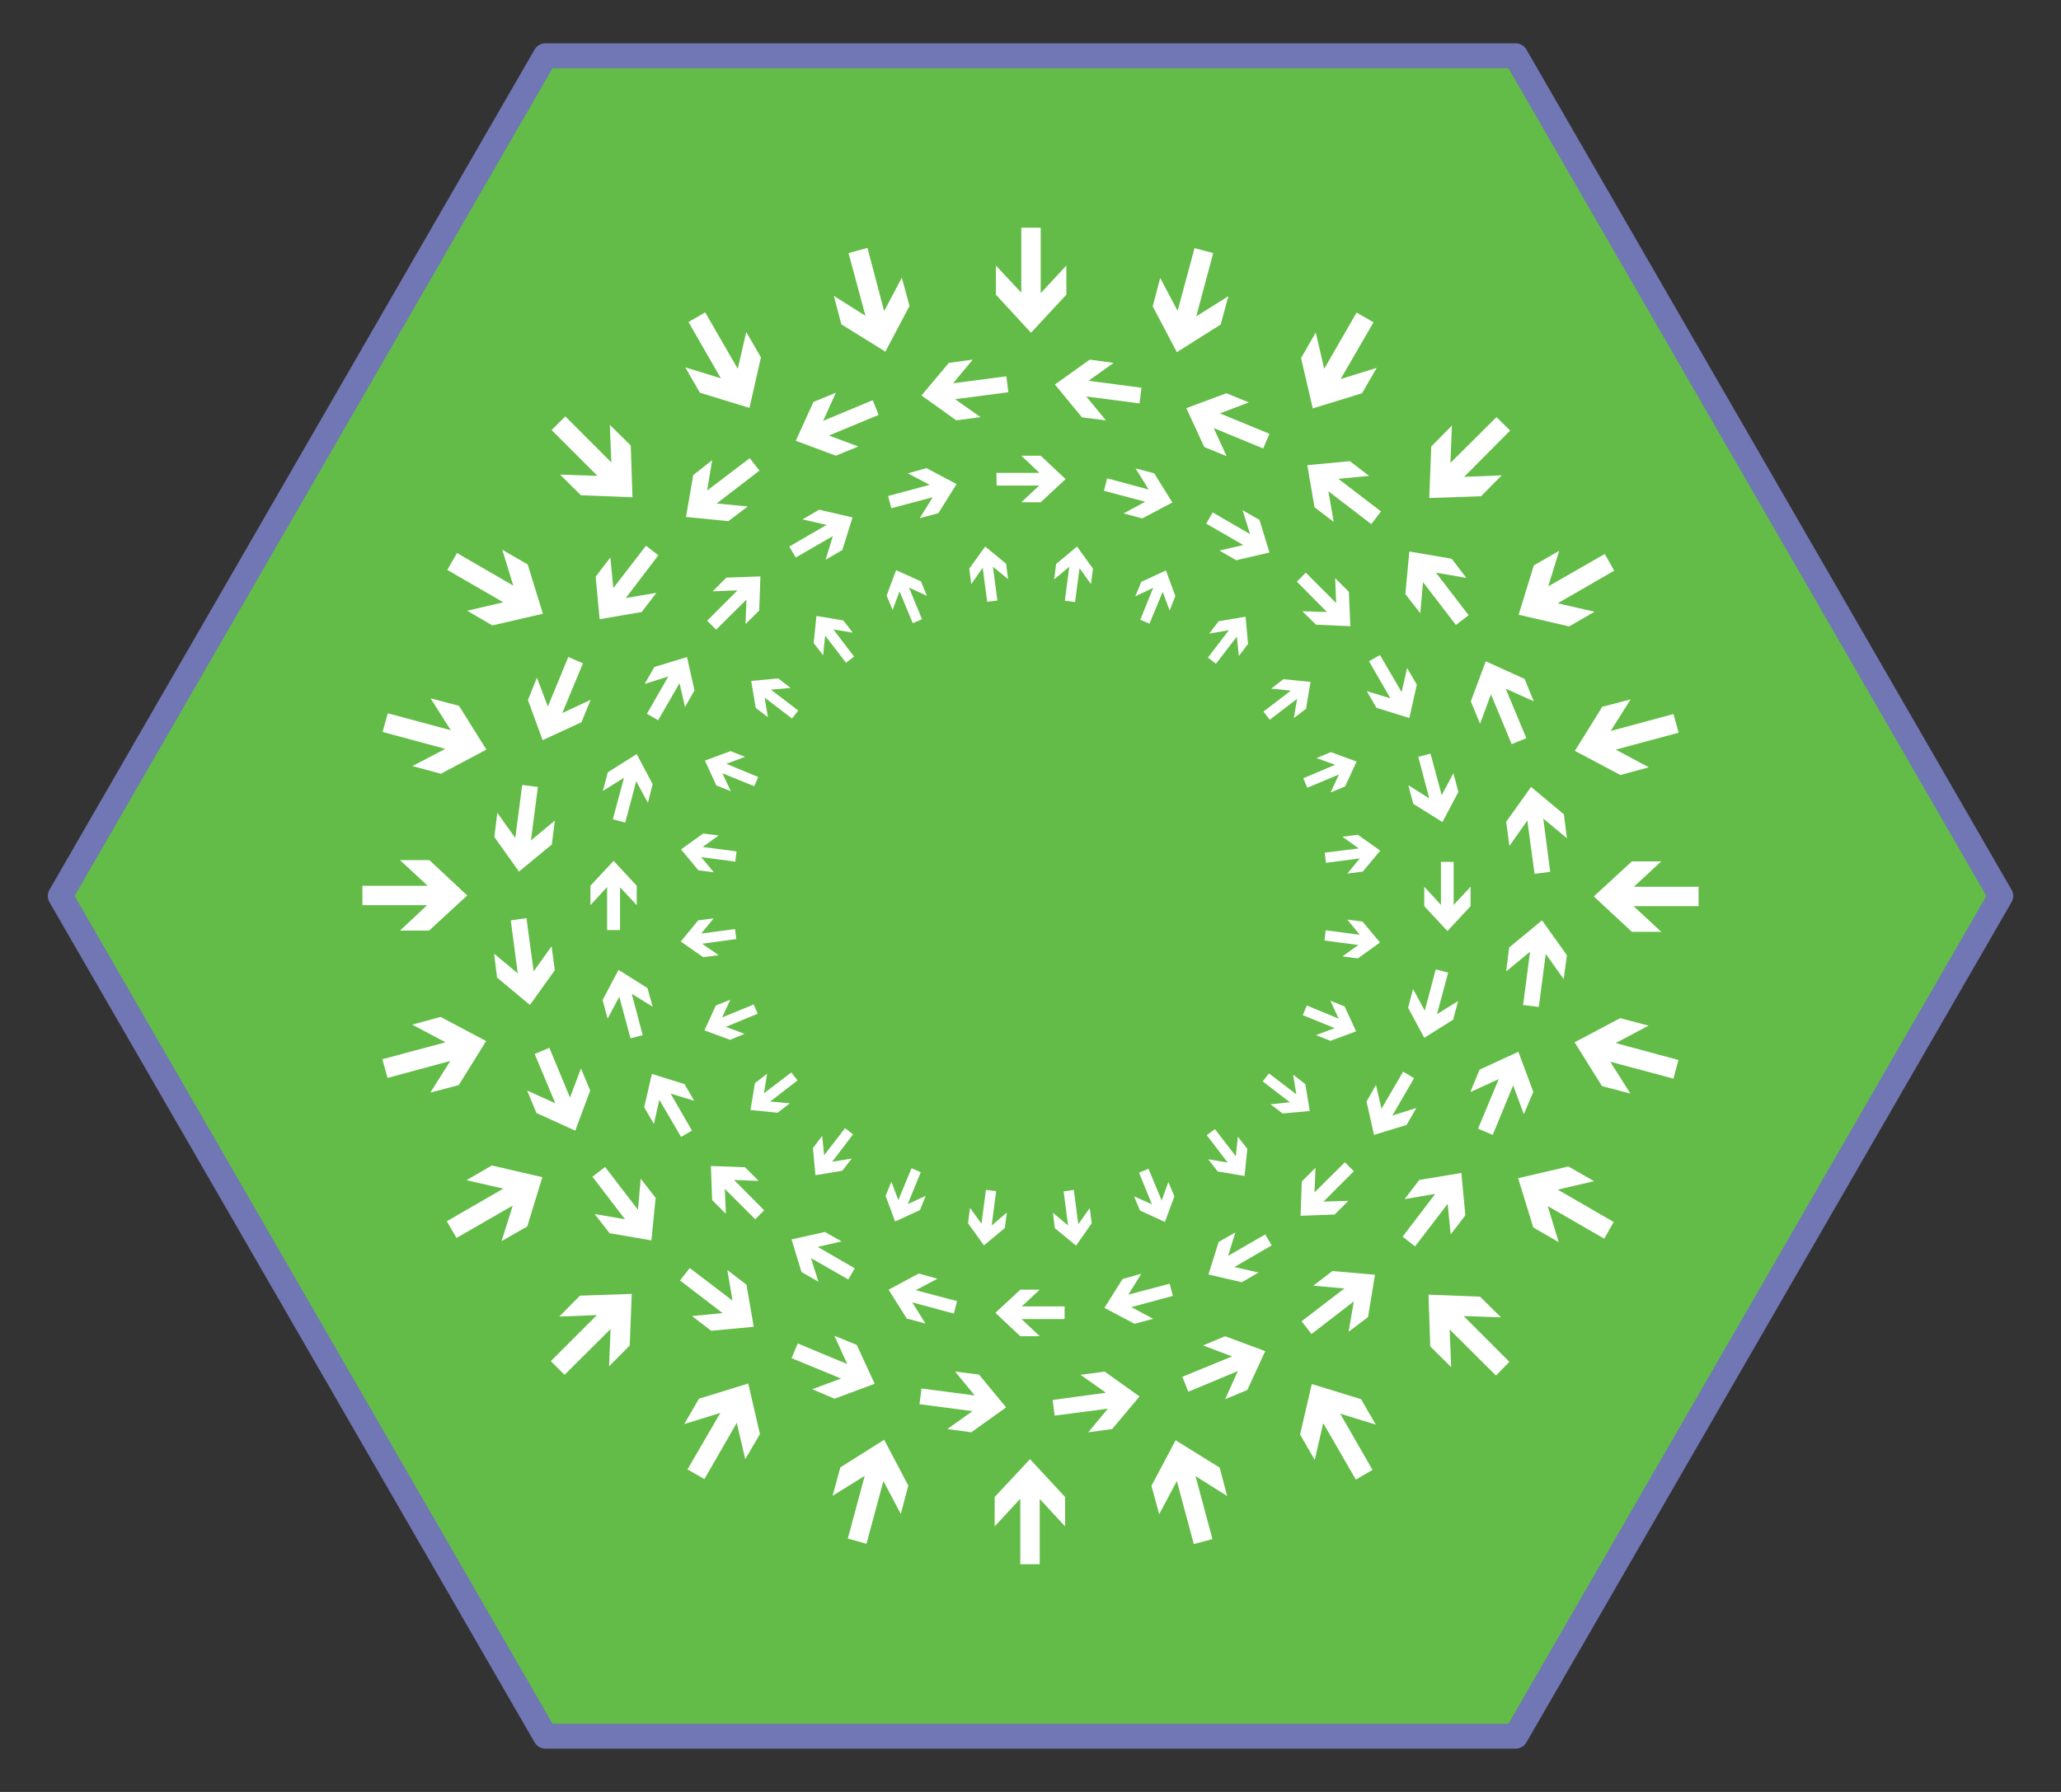 <?xml version="1.0" encoding="UTF-8"?><svg id="ACCESS_ICONS" xmlns="http://www.w3.org/2000/svg" xmlns:xlink="http://www.w3.org/1999/xlink" viewBox="0 0 82.8 72"><rect x="0" y="0" width="82.8" height="72" fill="#333333" stroke="none"/><defs><style>.cls-1{fill:none;}.cls-2{fill:#63bc47;stroke:#7176b4;stroke-linecap:round;stroke-linejoin:round;}.cls-3{fill:#fff;}</style><clipPath id="clippath"><rect class="cls-1" x="-908.94" y="-85.04" width="266.46" height="396.85"/></clipPath><clipPath id="clippath-1"><rect class="cls-1" x="-1240.28" y="-85.04" width="266.46" height="396.85"/></clipPath><clipPath id="clippath-2"><rect class="cls-1" x="-1572.02" y="-85.04" width="266.46" height="396.85"/></clipPath></defs><polygon class="cls-2" points="60.89 2.24 21.91 2.24 2.42 36 21.91 69.76 60.89 69.76 80.38 36 60.89 2.24"/><g><polygon class="cls-3" points="59.08 36.41 59.08 35.63 58.4 36.36 58.4 34.63 57.89 34.63 57.89 36.36 57.22 35.63 57.22 36.41 58.15 37.41 59.08 36.41"/><polygon class="cls-3" points="53.62 48.8 54.17 48.25 53.17 48.28 54.39 47.06 54.03 46.7 52.81 47.91 52.85 46.92 52.3 47.47 52.25 48.85 53.62 48.8"/><polygon class="cls-3" points="40.99 53.69 41.77 53.69 41.04 53 42.77 53 42.77 52.49 41.05 52.49 41.77 51.82 40.99 51.82 39.99 52.75 40.99 53.69"/><polygon class="cls-3" points="28.61 48.22 29.16 48.77 29.12 47.77 30.34 48.99 30.7 48.63 29.49 47.41 30.48 47.45 29.93 46.9 28.56 46.85 28.61 48.22"/><polygon class="cls-3" points="23.72 35.59 23.72 36.37 24.39 35.64 24.39 37.37 24.91 37.37 24.91 35.65 25.58 36.37 25.58 35.59 24.65 34.59 23.72 35.59"/><polygon class="cls-3" points="29.18 23.21 28.63 23.76 29.63 23.72 28.41 24.94 28.77 25.3 29.99 24.09 29.95 25.08 30.5 24.53 30.55 23.16 29.18 23.21"/><polygon class="cls-3" points="41.81 18.31 41.03 18.31 41.76 19 40.03 19 40.04 19.51 41.75 19.51 41.03 20.18 41.81 20.18 42.81 19.25 41.81 18.31"/><polygon class="cls-3" points="54.19 23.78 53.64 23.23 53.68 24.23 52.46 23.01 52.1 23.37 53.31 24.59 52.32 24.56 52.87 25.1 54.25 25.16 54.19 23.78"/><polygon class="cls-3" points="58.59 31.82 58.39 31.07 57.92 31.95 57.47 30.28 56.98 30.41 57.42 32.08 56.58 31.55 56.78 32.3 57.95 33.03 58.59 31.82"/><polygon class="cls-3" points="56.51 45.2 56.9 44.52 55.94 44.82 56.81 43.32 56.37 43.06 55.5 44.55 55.28 43.59 54.9 44.26 55.2 45.6 56.51 45.2"/><polygon class="cls-3" points="45.58 53.19 46.33 52.99 45.45 52.52 47.12 52.07 46.99 51.58 45.33 52.02 45.85 51.18 45.1 51.39 44.37 52.55 45.58 53.19"/><polygon class="cls-3" points="32.2 51.11 32.88 51.5 32.58 50.55 34.08 51.41 34.34 50.96 32.85 50.1 33.81 49.88 33.14 49.5 31.8 49.8 32.2 51.11"/><polygon class="cls-3" points="24.21 40.18 24.41 40.93 24.88 40.05 25.33 41.72 25.82 41.59 25.38 39.93 26.22 40.45 26.01 39.7 24.85 38.97 24.21 40.18"/><polygon class="cls-3" points="26.29 26.8 25.9 27.48 26.85 27.18 25.99 28.68 26.44 28.94 27.3 27.45 27.52 28.41 27.9 27.74 27.6 26.4 26.29 26.8"/><polygon class="cls-3" points="37.22 18.81 36.47 19.02 37.35 19.48 35.68 19.93 35.81 20.42 37.47 19.98 36.95 20.82 37.7 20.62 38.43 19.45 37.22 18.81"/><polygon class="cls-3" points="50.6 20.89 49.92 20.5 50.22 21.46 48.72 20.59 48.46 21.04 49.95 21.9 48.99 22.12 49.66 22.51 51 22.2 50.6 20.89"/><polygon class="cls-3" points="56.92 27.51 56.53 26.84 56.31 27.81 55.44 26.32 55 26.57 55.86 28.06 54.91 27.77 55.3 28.44 56.62 28.85 56.92 27.51"/><polygon class="cls-3" points="58.38 40.97 58.58 40.22 57.73 40.75 58.18 39.08 57.68 38.95 57.24 40.61 56.77 39.74 56.57 40.49 57.22 41.7 58.38 40.97"/><polygon class="cls-3" points="49.89 51.52 50.56 51.13 49.59 50.91 51.09 50.04 50.83 49.6 49.34 50.46 49.63 49.52 48.96 49.9 48.55 51.21 49.89 51.52"/><polygon class="cls-3" points="36.43 52.98 37.18 53.18 36.65 52.33 38.32 52.78 38.45 52.28 36.79 51.84 37.66 51.38 36.91 51.17 35.7 51.82 36.43 52.98"/><polygon class="cls-3" points="25.88 44.49 26.27 45.16 26.49 44.19 27.36 45.68 27.8 45.43 26.94 43.94 27.89 44.23 27.5 43.56 26.19 43.15 25.88 44.49"/><polygon class="cls-3" points="24.42 31.03 24.22 31.78 25.07 31.25 24.62 32.92 25.12 33.05 25.56 31.39 26.03 32.26 26.22 31.51 25.58 30.3 24.42 31.03"/><polygon class="cls-3" points="32.91 20.48 32.24 20.87 33.21 21.09 31.71 21.96 31.97 22.4 33.46 21.54 33.17 22.49 33.84 22.1 34.25 20.79 32.91 20.48"/><polygon class="cls-3" points="65.56 37.44 66.74 37.44 65.63 36.41 68.24 36.41 68.24 35.63 65.64 35.63 66.74 34.61 65.56 34.61 64.03 36.02 65.56 37.44"/><polygon class="cls-3" points="57.46 54.1 58.3 54.93 58.24 53.42 60.1 55.27 60.64 54.72 58.8 52.88 60.3 52.93 59.46 52.1 57.39 52.02 57.46 54.1"/><polygon class="cls-3" points="39.96 60.15 39.96 61.33 40.99 60.22 40.99 62.85 41.77 62.85 41.77 60.23 42.79 61.33 42.79 60.15 41.38 58.63 39.96 60.15"/><polygon class="cls-3" points="23.3 52.06 22.47 52.9 23.98 52.84 22.13 54.69 22.68 55.24 24.53 53.4 24.47 54.9 25.3 54.06 25.38 51.99 23.3 52.06"/><polygon class="cls-3" points="17.25 34.56 16.07 34.56 17.18 35.59 14.56 35.59 14.56 36.37 17.16 36.37 16.07 37.39 17.24 37.39 18.77 35.98 17.25 34.56"/><polygon class="cls-3" points="25.34 17.9 24.5 17.07 24.56 18.58 22.71 16.73 22.16 17.28 24 19.12 22.5 19.07 23.34 19.9 25.41 19.98 25.34 17.9"/><polygon class="cls-3" points="42.84 11.84 42.84 10.67 41.81 11.78 41.81 9.15 41.03 9.15 41.03 11.76 40.01 10.67 40.01 11.84 41.42 13.37 42.84 11.84"/><polygon class="cls-3" points="59.5 19.94 60.33 19.1 58.82 19.16 60.67 17.3 60.12 16.76 58.27 18.6 58.33 17.1 57.5 17.94 57.42 20.01 59.5 19.94"/><polygon class="cls-3" points="65.1 31.14 66.24 30.83 64.91 30.12 67.44 29.44 67.23 28.69 64.71 29.37 65.51 28.1 64.37 28.4 63.27 30.17 65.1 31.14"/><polygon class="cls-3" points="61.6 49.32 62.62 49.91 62.18 48.46 64.45 49.77 64.83 49.1 62.58 47.8 64.04 47.46 63.01 46.87 60.99 47.34 61.6 49.32"/><polygon class="cls-3" points="46.26 59.7 46.57 60.84 47.28 59.51 47.96 62.04 48.71 61.84 48.03 59.31 49.3 60.11 49 58.97 47.23 57.87 46.26 59.7"/><polygon class="cls-3" points="28.08 56.2 27.49 57.22 28.94 56.77 27.62 59.04 28.3 59.43 29.6 57.17 29.94 58.63 30.53 57.62 30.06 55.59 28.08 56.2"/><polygon class="cls-3" points="17.7 40.86 16.56 41.17 17.9 41.88 15.36 42.56 15.57 43.31 18.09 42.63 17.29 43.9 18.43 43.6 19.53 41.83 17.7 40.86"/><polygon class="cls-3" points="21.2 22.68 20.18 22.09 20.62 23.53 18.36 22.22 17.97 22.9 20.22 24.2 18.77 24.54 19.78 25.13 21.81 24.66 21.2 22.68"/><polygon class="cls-3" points="36.54 12.29 36.23 11.16 35.52 12.5 34.85 9.96 34.09 10.17 34.77 12.69 33.5 11.89 33.8 13.03 35.57 14.13 36.54 12.29"/><polygon class="cls-3" points="54.72 15.8 55.31 14.78 53.86 15.23 55.18 12.95 54.5 12.56 53.2 14.82 52.86 13.36 52.27 14.39 52.74 16.41 54.72 15.8"/><polygon class="cls-3" points="63.04 25.17 64.06 24.58 62.58 24.24 64.85 22.93 64.47 22.26 62.2 23.56 62.64 22.13 61.62 22.72 61.01 24.7 63.04 25.17"/><polygon class="cls-3" points="64.36 43.64 65.5 43.94 64.69 42.66 67.23 43.34 67.43 42.59 64.91 41.91 66.23 41.21 65.09 40.91 63.26 41.88 64.36 43.64"/><polygon class="cls-3" points="52.23 57.64 52.82 58.66 53.16 57.18 54.47 59.45 55.14 59.06 53.84 56.8 55.27 57.24 54.68 56.22 52.7 55.61 52.23 57.64"/><polygon class="cls-3" points="33.76 58.96 33.45 60.1 34.74 59.3 34.06 61.82 34.81 62.03 35.49 59.51 36.19 60.83 36.49 59.69 35.52 57.85 33.76 58.96"/><polygon class="cls-3" points="19.76 46.83 18.74 47.42 20.22 47.76 17.95 49.07 18.34 49.74 20.6 48.44 20.15 49.87 21.18 49.28 21.79 47.3 19.76 46.83"/><polygon class="cls-3" points="18.44 28.36 17.3 28.06 18.11 29.34 15.58 28.66 15.37 29.41 17.89 30.09 16.57 30.78 17.71 31.09 19.54 30.12 18.44 28.36"/><polygon class="cls-3" points="30.57 14.36 29.98 13.34 29.64 14.82 28.33 12.55 27.66 12.94 28.96 15.2 27.53 14.76 28.12 15.78 30.11 16.39 30.57 14.36"/><polygon class="cls-3" points="49.04 13.04 49.35 11.9 48.06 12.71 48.74 10.17 47.99 9.97 47.31 12.49 46.61 11.17 46.31 12.31 47.28 14.15 49.04 13.04"/><g><polygon class="cls-3" points="54.55 33.54 53.93 33.62 54.59 34.09 53.22 34.26 53.27 34.67 54.63 34.49 54.13 35.1 54.75 35.02 55.45 34.18 54.55 33.54"/><polygon class="cls-3" points="60.51 33.02 60.64 33.99 61.36 32.97 61.65 35.11 62.28 35.03 62 32.89 62.95 33.68 62.83 32.72 61.51 31.62 60.51 33.02"/><polygon class="cls-3" points="52.44 43.56 51.95 43.18 52.08 43.97 50.98 43.13 50.73 43.45 51.82 44.29 51.04 44.37 51.53 44.74 52.62 44.64 52.44 43.56"/><polygon class="cls-3" points="57.02 47.41 56.43 48.18 57.66 47.97 56.35 49.69 56.85 50.08 58.16 48.37 58.28 49.6 58.87 48.83 58.71 47.13 57.02 47.41"/><polygon class="cls-3" points="43.86 49.15 43.78 48.54 43.32 49.19 43.14 47.81 42.73 47.87 42.91 49.24 42.3 48.73 42.38 49.35 43.23 50.05 43.86 49.15"/><polygon class="cls-3" points="44.38 55.11 43.41 55.24 44.43 55.96 42.29 56.25 42.37 56.88 44.51 56.6 43.72 57.55 44.68 57.42 45.78 56.11 44.38 55.11"/><polygon class="cls-3" points="33.84 47.04 34.22 46.55 33.43 46.68 34.27 45.58 33.95 45.33 33.11 46.42 33.03 45.64 32.66 46.13 32.76 47.22 33.84 47.04"/><polygon class="cls-3" points="29.99 51.62 29.22 51.03 29.43 52.26 27.71 50.95 27.32 51.45 29.03 52.76 27.8 52.88 28.57 53.47 30.28 53.31 29.99 51.62"/><polygon class="cls-3" points="28.25 38.46 28.87 38.38 28.21 37.92 29.58 37.73 29.53 37.33 28.17 37.51 28.67 36.9 28.05 36.98 27.35 37.83 28.25 38.46"/><polygon class="cls-3" points="22.29 38.98 22.16 38.02 21.44 39.03 21.15 36.89 20.52 36.98 20.8 39.11 19.85 38.32 19.97 39.28 21.29 40.38 22.29 38.98"/><polygon class="cls-3" points="30.36 28.44 30.85 28.82 30.72 28.03 31.82 28.87 32.07 28.55 30.97 27.71 31.76 27.64 31.27 27.26 30.18 27.36 30.36 28.44"/><polygon class="cls-3" points="25.78 24.59 26.37 23.82 25.14 24.03 26.45 22.31 25.95 21.93 24.64 23.63 24.52 22.4 23.93 23.17 24.09 24.88 25.78 24.59"/><polygon class="cls-3" points="38.94 22.85 39.02 23.47 39.48 22.81 39.66 24.18 40.07 24.13 39.89 22.77 40.5 23.27 40.42 22.65 39.58 21.96 38.94 22.85"/><polygon class="cls-3" points="38.42 16.89 39.39 16.76 38.37 16.04 40.51 15.76 40.43 15.12 38.29 15.4 39.08 14.45 38.12 14.58 37.02 15.89 38.42 16.89"/><polygon class="cls-3" points="48.96 24.96 48.58 25.46 49.37 25.32 48.53 26.42 48.85 26.67 49.69 25.58 49.77 26.36 50.14 25.87 50.04 24.78 48.96 24.96"/><polygon class="cls-3" points="52.81 20.38 53.58 20.97 53.37 19.74 55.09 21.06 55.48 20.55 53.77 19.24 55 19.12 54.23 18.53 52.52 18.69 52.81 20.38"/><polygon class="cls-3" points="53.47 30.22 52.89 30.46 53.64 30.73 52.36 31.27 52.52 31.65 53.79 31.12 53.46 31.84 54.04 31.6 54.5 30.6 53.47 30.22"/><polygon class="cls-3" points="59.09 28.18 59.46 29.08 59.9 27.9 60.73 29.9 61.32 29.66 60.49 27.67 61.62 28.18 61.25 27.28 59.69 26.57 59.09 28.18"/><polygon class="cls-3" points="54.02 40.44 53.45 40.21 53.78 40.93 52.5 40.4 52.34 40.79 53.62 41.31 52.87 41.59 53.45 41.82 54.48 41.44 54.02 40.44"/><polygon class="cls-3" points="59.44 42.98 59.07 43.88 60.21 43.36 59.38 45.35 59.97 45.6 60.79 43.61 61.22 44.77 61.6 43.87 61 42.26 59.44 42.98"/><polygon class="cls-3" points="47.18 48.07 46.94 47.49 46.67 48.24 46.14 46.96 45.76 47.12 46.28 48.39 45.56 48.07 45.8 48.64 46.8 49.1 47.18 48.07"/><polygon class="cls-3" points="49.22 53.69 48.33 54.06 49.5 54.5 47.5 55.32 47.74 55.92 49.73 55.09 49.22 56.22 50.11 55.85 50.83 54.29 49.22 53.69"/><polygon class="cls-3" points="36.96 48.62 37.19 48.05 36.47 48.38 36.99 47.1 36.62 46.94 36.09 48.22 35.81 47.48 35.58 48.05 35.96 49.08 36.96 48.62"/><polygon class="cls-3" points="34.42 54.04 33.52 53.67 34.04 54.81 32.05 53.98 31.8 54.57 33.79 55.39 32.63 55.82 33.53 56.2 35.14 55.6 34.42 54.04"/><polygon class="cls-3" points="29.33 41.78 29.91 41.54 29.16 41.26 30.44 40.73 30.28 40.36 29.01 40.88 29.34 40.17 28.76 40.4 28.3 41.4 29.33 41.78"/><polygon class="cls-3" points="23.71 43.82 23.34 42.93 22.9 44.1 22.07 42.1 21.48 42.35 22.31 44.33 21.18 43.82 21.55 44.72 23.11 45.43 23.71 43.82"/><polygon class="cls-3" points="28.78 31.56 29.36 31.79 29.02 31.07 30.3 31.59 30.46 31.22 29.18 30.69 29.93 30.41 29.35 30.18 28.32 30.56 28.78 31.56"/><polygon class="cls-3" points="23.36 29.02 23.73 28.12 22.59 28.65 23.42 26.65 22.83 26.4 22.01 28.39 21.57 27.23 21.21 28.13 21.8 29.74 23.36 29.02"/><polygon class="cls-3" points="35.62 23.93 35.86 24.51 36.14 23.76 36.67 25.04 37.04 24.88 36.52 23.61 37.24 23.94 37 23.36 36 22.91 35.62 23.93"/><polygon class="cls-3" points="33.58 18.31 34.48 17.94 33.3 17.5 35.3 16.67 35.06 16.08 33.07 16.91 33.58 15.78 32.68 16.15 31.97 17.71 33.58 18.31"/><polygon class="cls-3" points="45.85 23.38 45.61 23.96 46.33 23.62 45.81 24.9 46.18 25.06 46.71 23.78 46.99 24.53 47.22 23.95 46.84 22.92 45.85 23.38"/><polygon class="cls-3" points="48.38 17.96 49.28 18.33 48.76 17.2 50.75 18.02 51 17.43 49.01 16.61 50.17 16.17 49.27 15.8 47.66 16.4 48.38 17.96"/><polygon class="cls-3" points="51.56 27.29 51.07 27.67 51.86 27.75 50.76 28.59 51.01 28.92 52.11 28.08 51.98 28.85 52.47 28.48 52.65 27.4 51.56 27.29"/><polygon class="cls-3" points="56.46 23.87 57.06 24.64 57.17 23.39 58.49 25.11 59 24.72 57.69 23.01 58.91 23.22 58.32 22.45 56.62 22.16 56.46 23.87"/><polygon class="cls-3" points="54.74 37.03 54.13 36.95 54.63 37.56 53.26 37.38 53.21 37.79 54.57 37.97 53.93 38.43 54.55 38.51 55.44 37.87 54.74 37.03"/><polygon class="cls-3" points="60.63 38.07 60.51 39.03 61.47 38.24 61.19 40.38 61.82 40.46 62.1 38.33 62.82 39.34 62.95 38.38 61.95 36.98 60.63 38.07"/><polygon class="cls-3" points="50.11 46.16 49.73 45.67 49.65 46.46 48.81 45.37 48.48 45.61 49.32 46.71 48.54 46.58 48.92 47.07 50 47.25 50.11 46.16"/><polygon class="cls-3" points="53.53 51.07 52.76 51.66 54.01 51.77 52.29 53.09 52.69 53.6 54.39 52.29 54.18 53.51 54.96 52.92 55.24 51.22 53.53 51.07"/><polygon class="cls-3" points="40.37 49.34 40.45 48.72 39.84 49.24 40.02 47.86 39.61 47.81 39.43 49.17 38.97 48.53 38.89 49.15 39.53 50.04 40.37 49.34"/><polygon class="cls-3" points="39.33 55.23 38.37 55.11 39.16 56.07 37.02 55.79 36.94 56.42 39.07 56.7 38.06 57.42 39.02 57.55 40.42 56.55 39.33 55.23"/><polygon class="cls-3" points="31.24 44.71 31.73 44.33 30.94 44.26 32.04 43.41 31.79 43.09 30.69 43.93 30.82 43.14 30.33 43.52 30.15 44.6 31.24 44.71"/><polygon class="cls-3" points="26.34 48.13 25.74 47.36 25.63 48.61 24.31 46.89 23.8 47.28 25.11 48.99 23.89 48.78 24.49 49.55 26.17 49.84 26.34 48.13"/><polygon class="cls-3" points="28.06 34.97 28.68 35.05 28.17 34.44 29.54 34.62 29.59 34.21 28.23 34.03 28.87 33.57 28.25 33.49 27.36 34.13 28.06 34.97"/><polygon class="cls-3" points="22.17 33.93 22.29 32.97 21.33 33.77 21.61 31.62 20.98 31.54 20.7 33.67 19.98 32.66 19.86 33.63 20.85 35.02 22.17 33.93"/><polygon class="cls-3" points="32.69 25.84 33.07 26.33 33.15 25.54 33.99 26.63 34.31 26.38 33.48 25.29 34.26 25.42 33.88 24.93 32.8 24.75 32.69 25.84"/><polygon class="cls-3" points="29.26 20.94 30.04 20.35 28.79 20.23 30.51 18.91 30.12 18.41 28.41 19.71 28.61 18.49 27.85 19.09 27.56 20.77 29.26 20.94"/><polygon class="cls-3" points="42.43 22.66 42.35 23.28 42.96 22.77 42.78 24.14 43.19 24.19 43.37 22.83 43.83 23.47 43.91 22.85 43.27 21.96 42.43 22.66"/><polygon class="cls-3" points="43.47 16.77 44.43 16.89 43.64 15.93 45.78 16.21 45.86 15.58 43.73 15.3 44.74 14.58 43.78 14.45 42.38 15.45 43.47 16.77"/></g><polygon class="cls-3" points="46.37 19.02 45.62 18.82 46.15 19.67 44.48 19.22 44.35 19.72 46.01 20.16 45.14 20.63 45.89 20.83 47.1 20.19 46.37 19.02"/></g></svg>